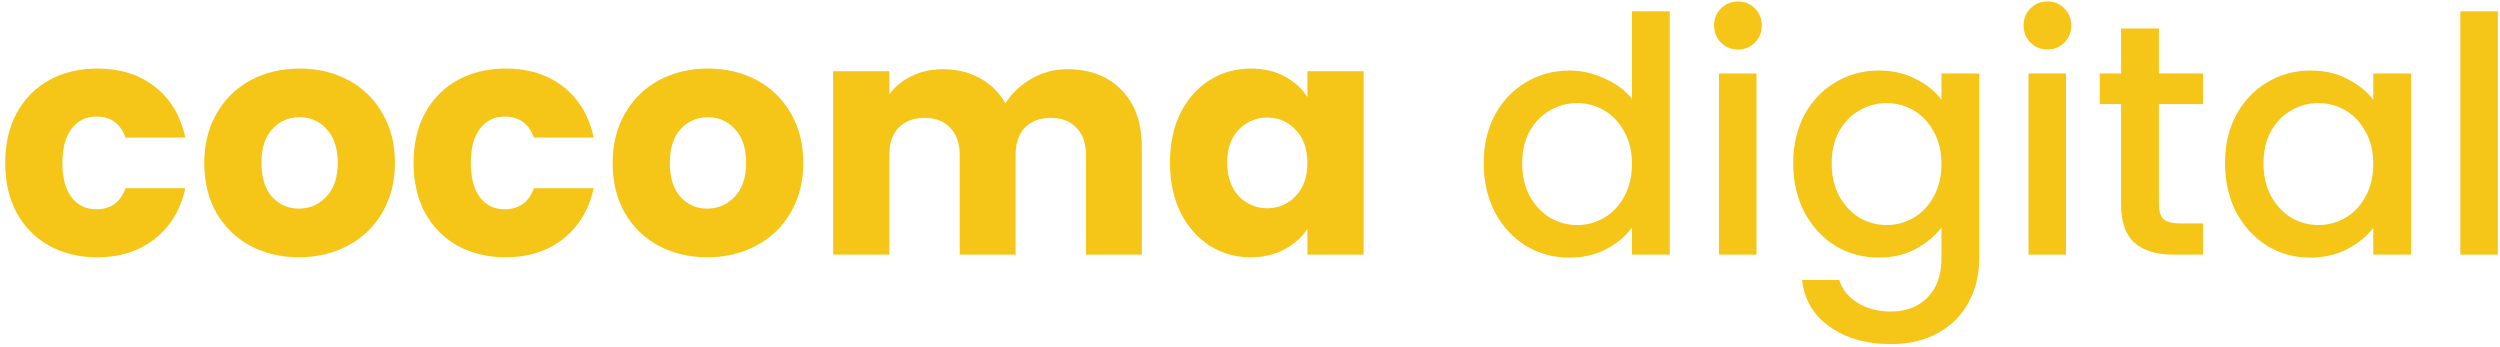 <svg width="216" height="30" viewBox="0 0 216 30" fill="none" xmlns="http://www.w3.org/2000/svg">
<path d="M0.45 14.076C0.45 12.428 0.781 10.989 1.444 9.758C2.126 8.527 3.063 7.58 4.256 6.918C5.468 6.255 6.85 5.923 8.403 5.923C10.391 5.923 12.048 6.444 13.374 7.486C14.718 8.527 15.599 9.995 16.015 11.888H10.846C10.41 10.677 9.568 10.07 8.318 10.07C7.428 10.07 6.718 10.421 6.187 11.121C5.657 11.803 5.392 12.788 5.392 14.076C5.392 15.363 5.657 16.357 6.187 17.058C6.718 17.74 7.428 18.081 8.318 18.081C9.568 18.081 10.41 17.475 10.846 16.263H16.015C15.599 18.119 14.718 19.577 13.374 20.637C12.029 21.698 10.372 22.228 8.403 22.228C6.85 22.228 5.468 21.896 4.256 21.234C3.063 20.571 2.126 19.624 1.444 18.393C0.781 17.162 0.45 15.723 0.45 14.076ZM25.828 22.228C24.276 22.228 22.874 21.896 21.624 21.234C20.393 20.571 19.418 19.624 18.699 18.393C17.998 17.162 17.648 15.723 17.648 14.076C17.648 12.447 18.008 11.017 18.727 9.787C19.447 8.537 20.431 7.58 21.681 6.918C22.931 6.255 24.332 5.923 25.885 5.923C27.438 5.923 28.839 6.255 30.089 6.918C31.339 7.58 32.324 8.537 33.043 9.787C33.763 11.017 34.122 12.447 34.122 14.076C34.122 15.704 33.753 17.143 33.015 18.393C32.295 19.624 31.301 20.571 30.032 21.234C28.782 21.896 27.381 22.228 25.828 22.228ZM25.828 18.024C26.756 18.024 27.542 17.683 28.186 17.001C28.849 16.32 29.18 15.344 29.18 14.076C29.18 12.807 28.858 11.832 28.214 11.15C27.589 10.468 26.813 10.127 25.885 10.127C24.938 10.127 24.152 10.468 23.527 11.15C22.903 11.813 22.59 12.788 22.59 14.076C22.59 15.344 22.893 16.32 23.499 17.001C24.124 17.683 24.9 18.024 25.828 18.024ZM35.733 14.076C35.733 12.428 36.065 10.989 36.728 9.758C37.409 8.527 38.347 7.58 39.54 6.918C40.752 6.255 42.134 5.923 43.687 5.923C45.675 5.923 47.332 6.444 48.658 7.486C50.002 8.527 50.883 9.995 51.299 11.888H46.13C45.694 10.677 44.851 10.07 43.602 10.07C42.712 10.07 42.001 10.421 41.471 11.121C40.941 11.803 40.676 12.788 40.676 14.076C40.676 15.363 40.941 16.357 41.471 17.058C42.001 17.74 42.712 18.081 43.602 18.081C44.851 18.081 45.694 17.475 46.13 16.263H51.299C50.883 18.119 50.002 19.577 48.658 20.637C47.313 21.698 45.656 22.228 43.687 22.228C42.134 22.228 40.752 21.896 39.54 21.234C38.347 20.571 37.409 19.624 36.728 18.393C36.065 17.162 35.733 15.723 35.733 14.076ZM61.112 22.228C59.559 22.228 58.158 21.896 56.908 21.234C55.677 20.571 54.702 19.624 53.983 18.393C53.282 17.162 52.932 15.723 52.932 14.076C52.932 12.447 53.291 11.017 54.011 9.787C54.731 8.537 55.715 7.58 56.965 6.918C58.215 6.255 59.616 5.923 61.169 5.923C62.722 5.923 64.123 6.255 65.373 6.918C66.623 7.58 67.607 8.537 68.327 9.787C69.046 11.017 69.406 12.447 69.406 14.076C69.406 15.704 69.037 17.143 68.299 18.393C67.579 19.624 66.585 20.571 65.316 21.234C64.066 21.896 62.665 22.228 61.112 22.228ZM61.112 18.024C62.04 18.024 62.826 17.683 63.47 17.001C64.132 16.32 64.464 15.344 64.464 14.076C64.464 12.807 64.142 11.832 63.498 11.15C62.873 10.468 62.097 10.127 61.169 10.127C60.222 10.127 59.436 10.468 58.811 11.15C58.187 11.813 57.874 12.788 57.874 14.076C57.874 15.344 58.177 16.32 58.783 17.001C59.408 17.683 60.184 18.024 61.112 18.024ZM92.207 5.98C94.177 5.98 95.739 6.577 96.894 7.77C98.068 8.963 98.655 10.62 98.655 12.741V22H93.826V13.394C93.826 12.371 93.552 11.585 93.002 11.036C92.472 10.468 91.734 10.184 90.787 10.184C89.84 10.184 89.092 10.468 88.543 11.036C88.013 11.585 87.748 12.371 87.748 13.394V22H82.919V13.394C82.919 12.371 82.644 11.585 82.095 11.036C81.565 10.468 80.826 10.184 79.88 10.184C78.933 10.184 78.185 10.468 77.636 11.036C77.105 11.585 76.84 12.371 76.84 13.394V22H71.983V6.151H76.84V8.139C77.333 7.476 77.977 6.956 78.772 6.577C79.567 6.179 80.467 5.98 81.47 5.98C82.663 5.98 83.724 6.236 84.652 6.747C85.598 7.258 86.337 7.988 86.867 8.934C87.416 8.063 88.164 7.353 89.111 6.804C90.058 6.255 91.09 5.98 92.207 5.98ZM101.086 14.047C101.086 12.419 101.389 10.989 101.995 9.758C102.62 8.527 103.463 7.58 104.523 6.918C105.584 6.255 106.767 5.923 108.074 5.923C109.191 5.923 110.166 6.151 111 6.605C111.852 7.06 112.505 7.656 112.959 8.395V6.151H117.817V22H112.959V19.756C112.486 20.495 111.823 21.091 110.971 21.546C110.138 22 109.163 22.228 108.045 22.228C106.758 22.228 105.584 21.896 104.523 21.234C103.463 20.552 102.62 19.596 101.995 18.365C101.389 17.115 101.086 15.676 101.086 14.047ZM112.959 14.076C112.959 12.864 112.619 11.907 111.937 11.207C111.274 10.506 110.46 10.156 109.494 10.156C108.528 10.156 107.705 10.506 107.023 11.207C106.36 11.888 106.029 12.835 106.029 14.047C106.029 15.259 106.36 16.225 107.023 16.945C107.705 17.645 108.528 17.995 109.494 17.995C110.46 17.995 111.274 17.645 111.937 16.945C112.619 16.244 112.959 15.287 112.959 14.076ZM128.193 14.104C128.193 12.532 128.515 11.14 129.159 9.929C129.822 8.717 130.712 7.779 131.829 7.116C132.965 6.435 134.224 6.094 135.607 6.094C136.629 6.094 137.633 6.321 138.618 6.776C139.621 7.211 140.417 7.798 141.004 8.537V0.981H144.27V22H141.004V19.643C140.473 20.4 139.735 21.025 138.788 21.518C137.86 22.01 136.79 22.256 135.578 22.256C134.215 22.256 132.965 21.915 131.829 21.234C130.712 20.533 129.822 19.567 129.159 18.336C128.515 17.087 128.193 15.676 128.193 14.104ZM141.004 14.161C141.004 13.081 140.776 12.144 140.322 11.349C139.886 10.553 139.309 9.947 138.589 9.531C137.87 9.114 137.093 8.906 136.26 8.906C135.427 8.906 134.651 9.114 133.931 9.531C133.211 9.929 132.624 10.525 132.17 11.32C131.734 12.097 131.517 13.025 131.517 14.104C131.517 15.183 131.734 16.13 132.17 16.945C132.624 17.759 133.211 18.384 133.931 18.819C134.669 19.236 135.446 19.444 136.26 19.444C137.093 19.444 137.87 19.236 138.589 18.819C139.309 18.403 139.886 17.797 140.322 17.001C140.776 16.187 141.004 15.24 141.004 14.161ZM150.171 4.276C149.584 4.276 149.091 4.077 148.694 3.68C148.296 3.282 148.097 2.789 148.097 2.202C148.097 1.615 148.296 1.123 148.694 0.725C149.091 0.328 149.584 0.129 150.171 0.129C150.739 0.129 151.222 0.328 151.619 0.725C152.017 1.123 152.216 1.615 152.216 2.202C152.216 2.789 152.017 3.282 151.619 3.68C151.222 4.077 150.739 4.276 150.171 4.276ZM151.761 6.35V22H148.523V6.35H151.761ZM162.319 6.094C163.531 6.094 164.601 6.34 165.528 6.832C166.475 7.306 167.214 7.902 167.744 8.622V6.35H171.01V22.256C171.01 23.695 170.708 24.974 170.102 26.091C169.496 27.227 168.615 28.117 167.46 28.761C166.324 29.405 164.96 29.727 163.37 29.727C161.249 29.727 159.488 29.225 158.086 28.221C156.685 27.236 155.89 25.892 155.7 24.188H158.91C159.156 25.002 159.677 25.655 160.472 26.148C161.287 26.659 162.252 26.915 163.37 26.915C164.676 26.915 165.727 26.517 166.523 25.721C167.337 24.926 167.744 23.771 167.744 22.256V19.643C167.195 20.381 166.447 21.006 165.5 21.518C164.572 22.01 163.512 22.256 162.319 22.256C160.955 22.256 159.705 21.915 158.569 21.234C157.452 20.533 156.562 19.567 155.899 18.336C155.255 17.087 154.933 15.676 154.933 14.104C154.933 12.532 155.255 11.14 155.899 9.929C156.562 8.717 157.452 7.779 158.569 7.116C159.705 6.435 160.955 6.094 162.319 6.094ZM167.744 14.161C167.744 13.081 167.517 12.144 167.062 11.349C166.627 10.553 166.049 9.947 165.33 9.531C164.61 9.114 163.834 8.906 163 8.906C162.167 8.906 161.391 9.114 160.671 9.531C159.952 9.929 159.365 10.525 158.91 11.32C158.475 12.097 158.257 13.025 158.257 14.104C158.257 15.183 158.475 16.13 158.91 16.945C159.365 17.759 159.952 18.384 160.671 18.819C161.41 19.236 162.186 19.444 163 19.444C163.834 19.444 164.61 19.236 165.33 18.819C166.049 18.403 166.627 17.797 167.062 17.001C167.517 16.187 167.744 15.24 167.744 14.161ZM176.911 4.276C176.324 4.276 175.832 4.077 175.434 3.68C175.036 3.282 174.838 2.789 174.838 2.202C174.838 1.615 175.036 1.123 175.434 0.725C175.832 0.328 176.324 0.129 176.911 0.129C177.479 0.129 177.962 0.328 178.36 0.725C178.757 1.123 178.956 1.615 178.956 2.202C178.956 2.789 178.757 3.282 178.36 3.68C177.962 4.077 177.479 4.276 176.911 4.276ZM178.502 6.35V22H175.264V6.35H178.502ZM186.531 8.991V17.655C186.531 18.242 186.664 18.668 186.929 18.933C187.213 19.179 187.686 19.302 188.349 19.302H190.337V22H187.781C186.323 22 185.205 21.66 184.429 20.978C183.653 20.296 183.264 19.188 183.264 17.655V8.991H181.418V6.35H183.264V2.458H186.531V6.35H190.337V8.991H186.531ZM192.242 14.104C192.242 12.532 192.564 11.14 193.208 9.929C193.871 8.717 194.761 7.779 195.878 7.116C197.014 6.435 198.264 6.094 199.627 6.094C200.858 6.094 201.928 6.34 202.837 6.832C203.765 7.306 204.504 7.902 205.053 8.622V6.35H208.319V22H205.053V19.671C204.504 20.41 203.756 21.025 202.809 21.518C201.862 22.01 200.783 22.256 199.571 22.256C198.226 22.256 196.995 21.915 195.878 21.234C194.761 20.533 193.871 19.567 193.208 18.336C192.564 17.087 192.242 15.676 192.242 14.104ZM205.053 14.161C205.053 13.081 204.826 12.144 204.371 11.349C203.936 10.553 203.358 9.947 202.638 9.531C201.919 9.114 201.142 8.906 200.309 8.906C199.476 8.906 198.7 9.114 197.98 9.531C197.26 9.929 196.673 10.525 196.219 11.32C195.783 12.097 195.566 13.025 195.566 14.104C195.566 15.183 195.783 16.13 196.219 16.945C196.673 17.759 197.26 18.384 197.98 18.819C198.719 19.236 199.495 19.444 200.309 19.444C201.142 19.444 201.919 19.236 202.638 18.819C203.358 18.403 203.936 17.797 204.371 17.001C204.826 16.187 205.053 15.24 205.053 14.161ZM215.811 0.981V22H212.572V0.981H215.811Z" fill="#F5C518"/>
</svg>
